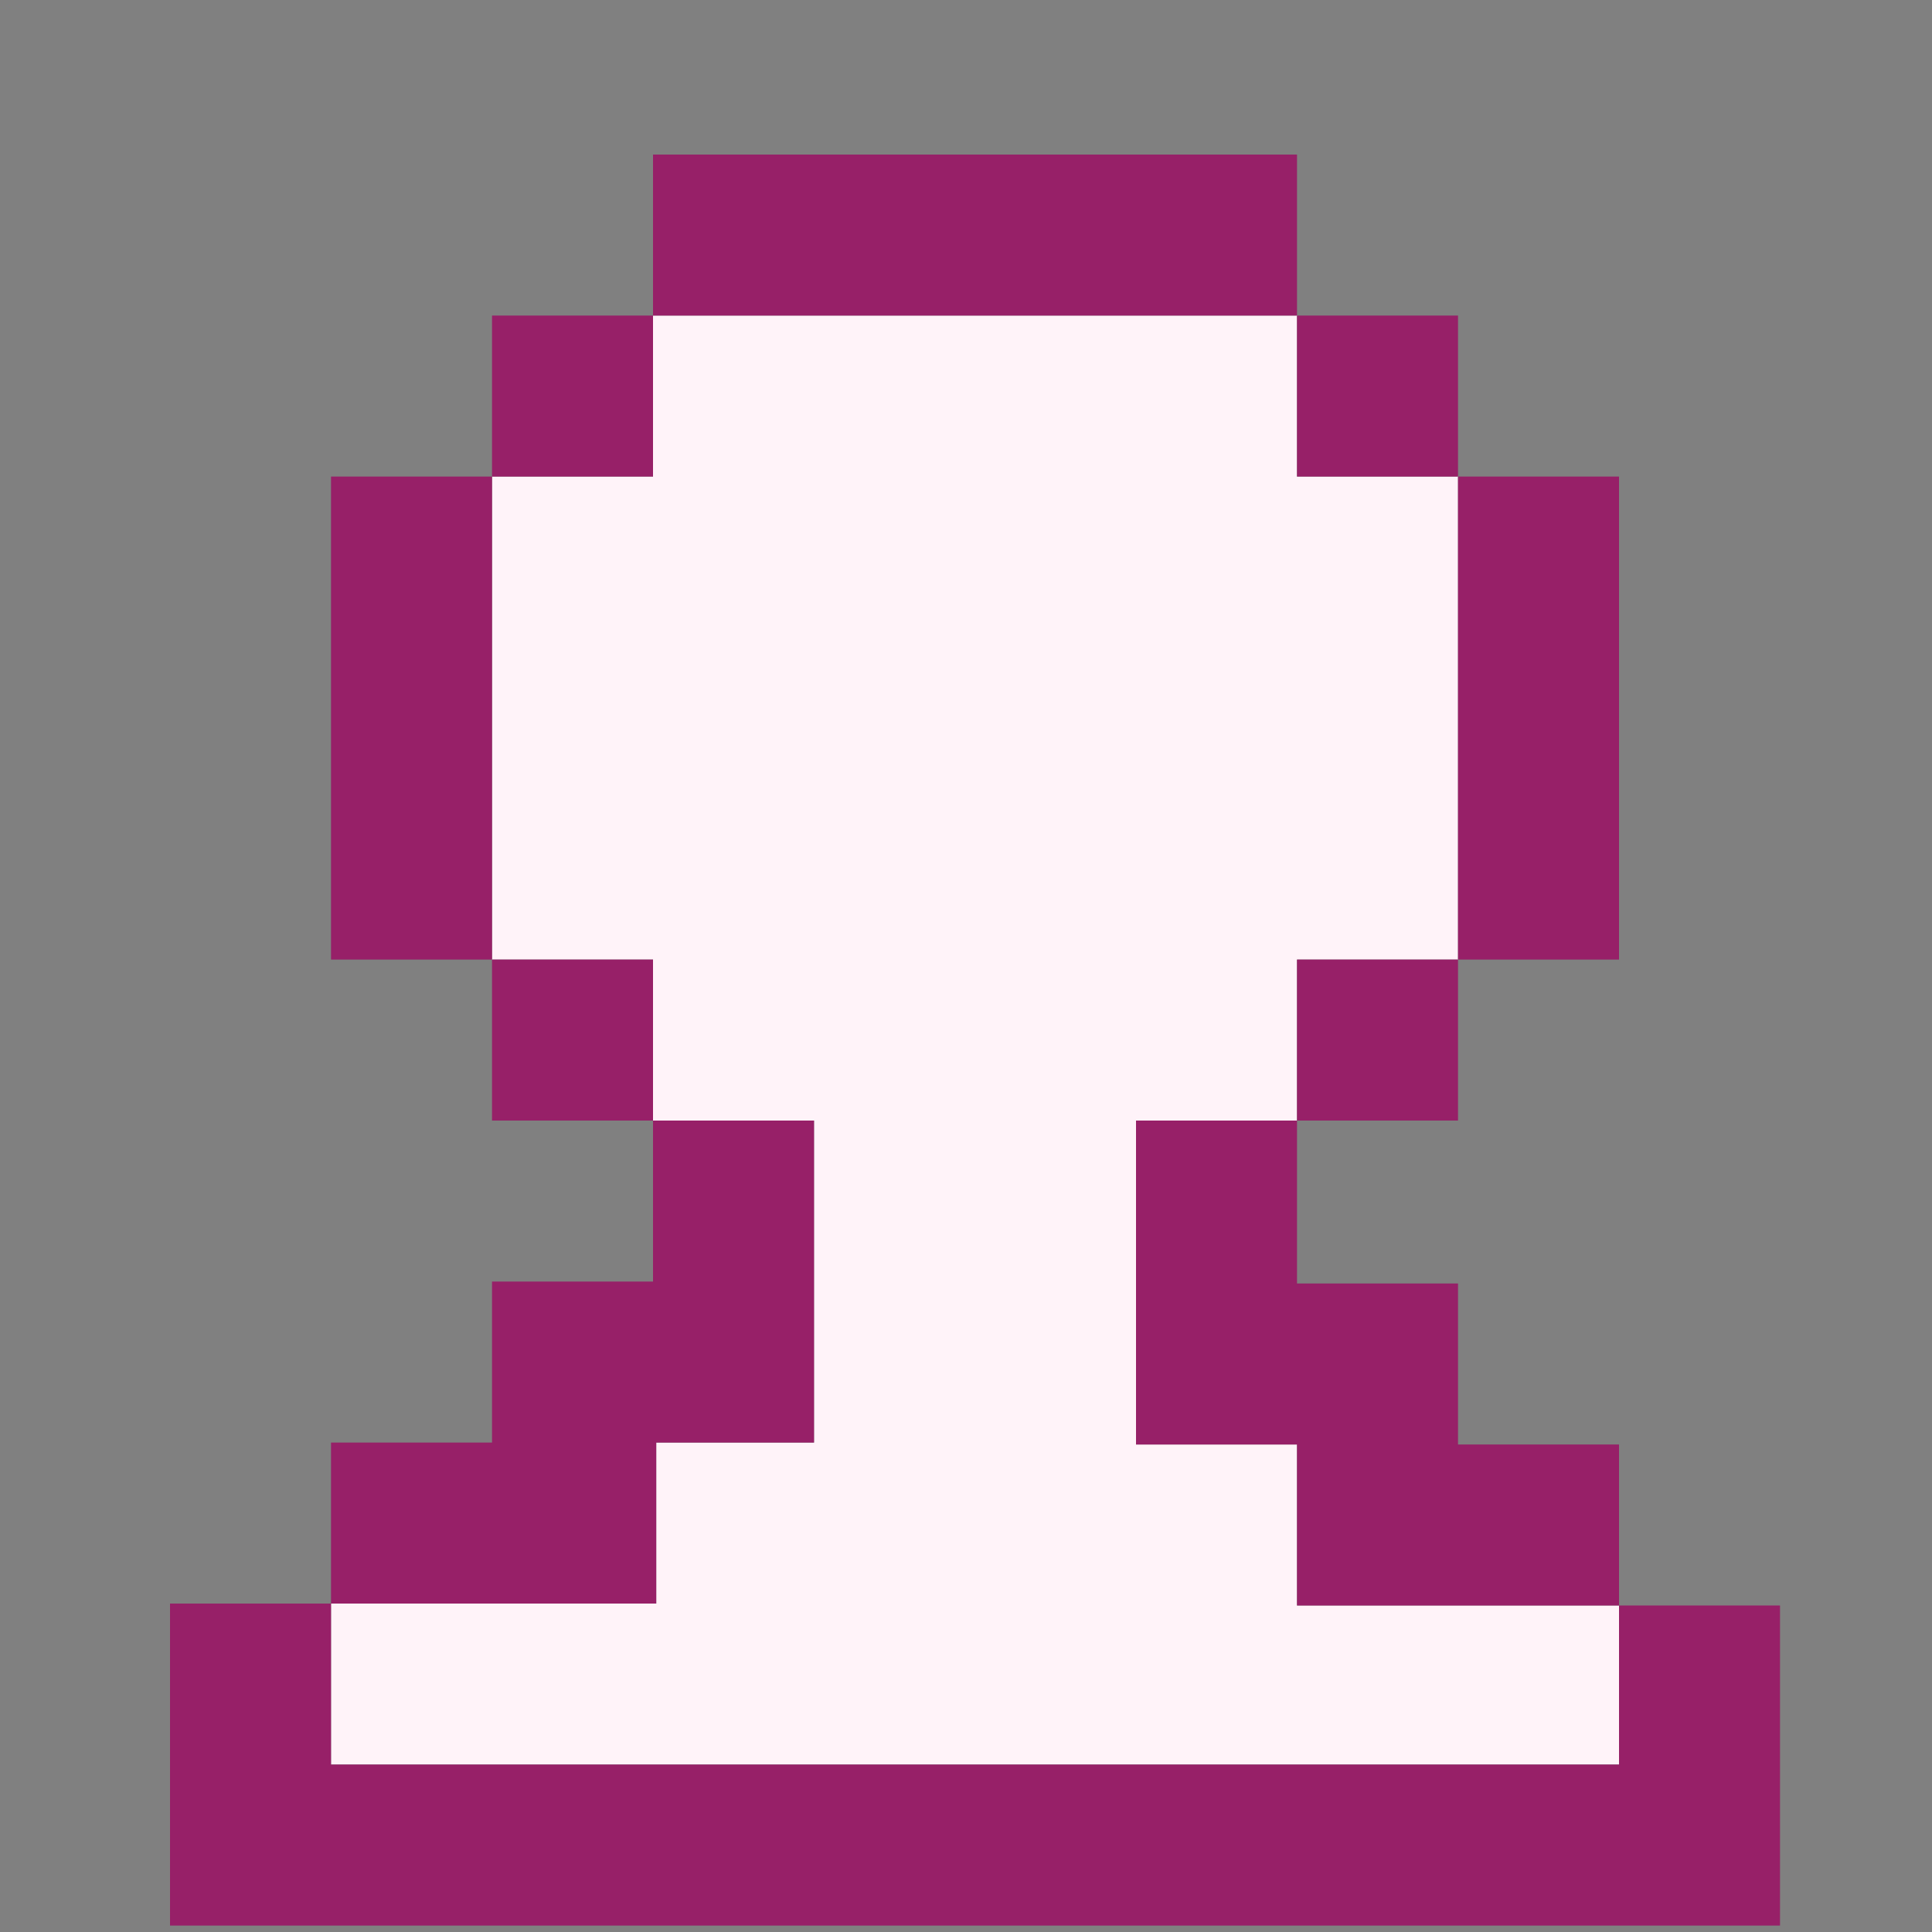 <?xml version="1.0" encoding="utf-8"?>
<!-- Generator: Adobe Illustrator 20.1.0, SVG Export Plug-In . SVG Version: 6.00 Build 0)  -->
<svg version="1.1" id="Layer_1" xmlns="http://www.w3.org/2000/svg" xmlns:xlink="http://www.w3.org/1999/xlink" x="0px" y="0px"
	 viewBox="0 0 300 300" style="enable-background:new 0 0 300 300;" xml:space="preserve">
<rect x="0" y="0" width="300" height="300" fill="#808080" stroke="none"/>
<style type="text/css">
	.st0{fill:#FFF3F9;}
	.st1{fill:#972068;}
</style>
<g>
	<g id="XMLID_1_">
		<g>
			<polygon class="st0" points="251.4,249.3 251.4,274 226.4,274 201.4,274 176.4,274 151.4,274 126.4,274 101.4,274 76.4,274 
				51.4,274 51.4,249 76.4,249 76.9,249 101.4,249 101.9,249 101.9,224 126.4,224 126.4,199 126.4,174 101.4,174 101.4,149 
				76.4,149 76.4,124 76.4,99 76.4,74 101.4,74 101.4,49 126.4,49 151.4,49 176.4,49 201.4,49 201.4,74 226.4,74 226.4,99 
				226.4,124 226.4,149 201.4,149 201.4,174 176.4,174 176.4,199 176.4,199.3 176.4,224 176.4,224.3 201.4,224.3 201.4,249.3 
				226.4,249.3 			"/>
			<polygon class="st1" points="276.4,274.3 276.4,299 251.4,299 226.4,299 201.4,299 176.4,299 151.4,299 126.4,299 101.4,299 
				76.4,299 51.4,299 26.4,299 26.4,274 26.4,249 51.4,249 51.4,274 76.4,274 101.4,274 126.4,274 151.4,274 176.4,274 201.4,274 
				226.4,274 251.4,274 251.4,249.3 276.4,249.3 276.4,274 			"/>
			<polygon class="st1" points="251.4,224.3 251.4,249.3 226.4,249.3 201.4,249.3 201.4,224.3 176.4,224.3 176.4,224 176.4,199.3 
				176.4,199 176.4,174 201.4,174 201.4,199 201.4,199.3 226.4,199.3 226.4,224.3 			"/>
			<polygon class="st1" points="251.4,124 251.4,149 226.4,149 226.4,124 226.4,99 226.4,74 251.4,74 251.4,99 			"/>
			<rect x="201.4" y="149" class="st1" width="25" height="25"/>
			<rect x="201.4" y="49" class="st1" width="25" height="25"/>
			<polygon class="st1" points="201.4,24 201.4,49 176.4,49 151.4,49 126.4,49 101.4,49 101.4,24 126.4,24 151.4,24 176.4,24 			"/>
			<polygon class="st1" points="126.4,199 126.4,224 101.9,224 101.9,249 101.4,249 76.9,249 76.4,249 51.4,249 51.4,224 76.4,224 
				76.4,199 76.9,199 101.4,199 101.4,174 126.4,174 			"/>
			<rect x="76.4" y="149" class="st1" width="25" height="25"/>
			<rect x="76.4" y="49" class="st1" width="25" height="25"/>
			<polygon class="st1" points="76.4,124 76.4,149 51.4,149 51.4,124 51.4,99 51.4,74 76.4,74 76.4,99 			"/>
		</g>
	</g>
</g>
</svg>
